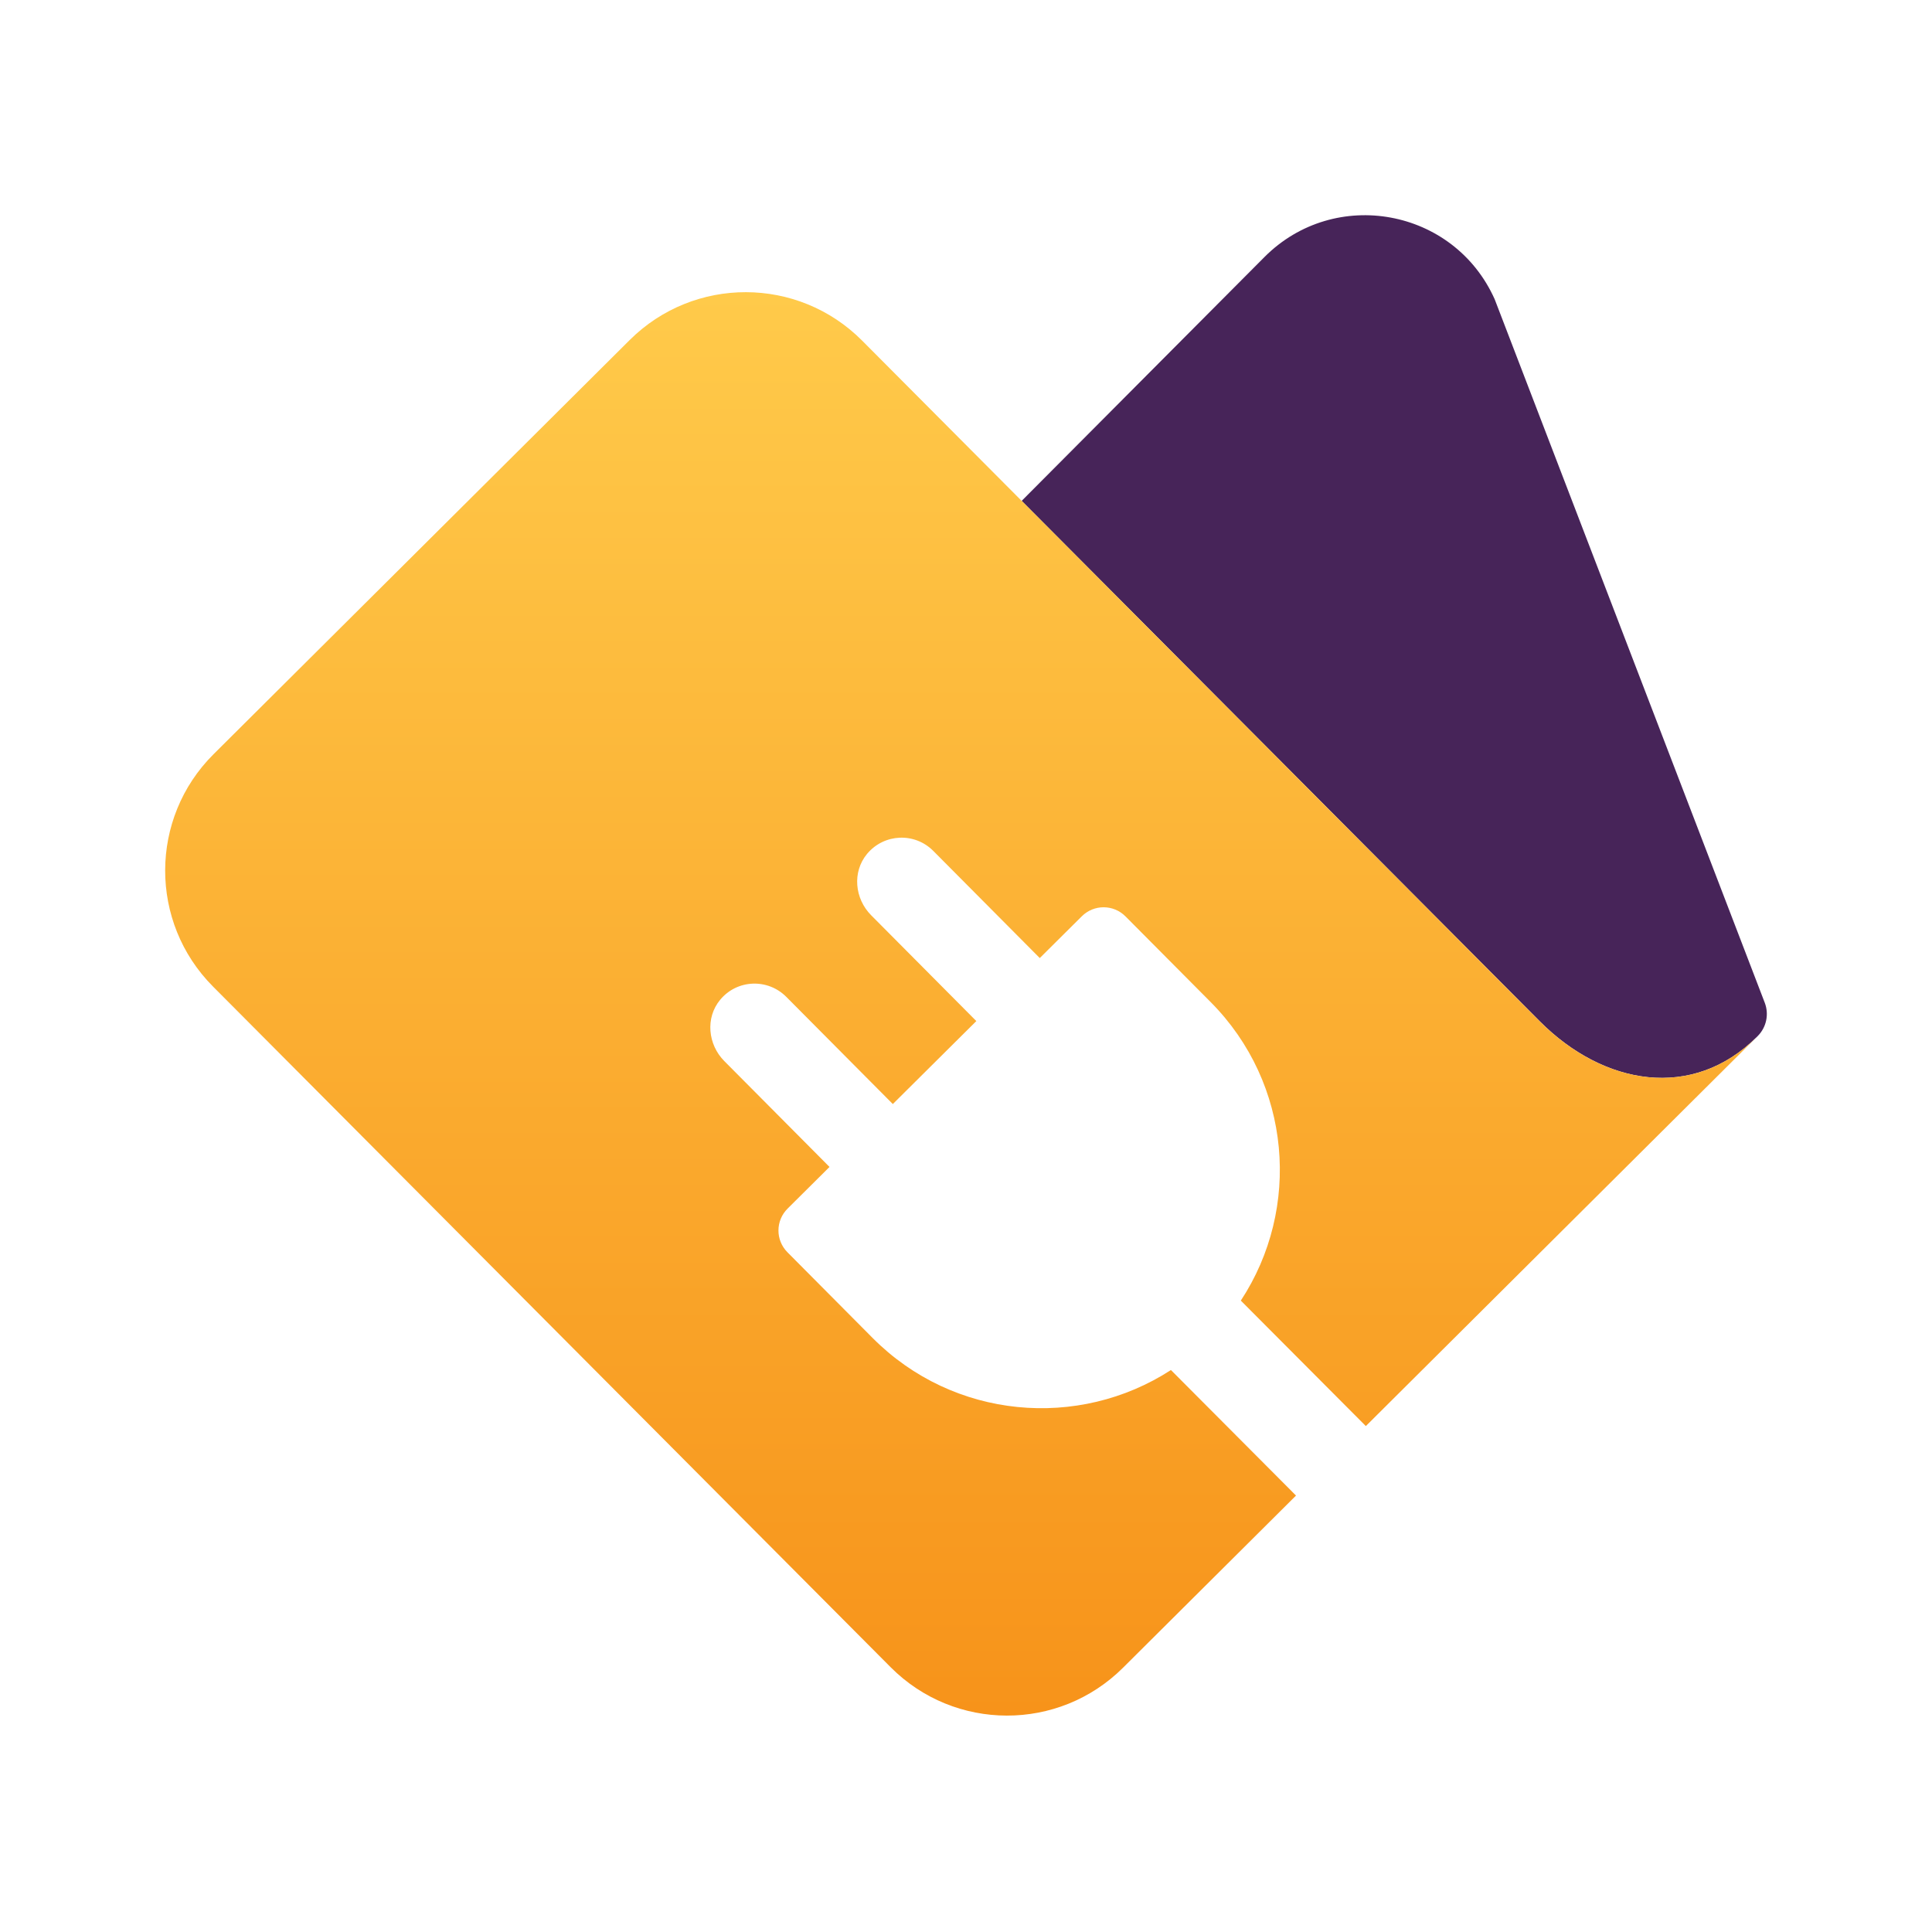 <svg width="256" height="256" viewBox="0 0 256 256" fill="none" xmlns="http://www.w3.org/2000/svg">
<rect x="0" y="0" width="256" height="256" fill="#808080" stroke="none"/>
<g clip-path="url(#clip0_923_3683)">
<path d="M256 0H0V256H256V0Z" fill="white"/>
<path d="M232.796 137.391C224.275 145.871 212.502 143.839 204.021 135.32C204.021 135.32 204.021 135.32 204.019 135.319L135.377 66.368L167.543 34.062C176.859 24.706 192.664 27.602 198.054 39.655L233.84 132.869C234.428 134.401 234.057 136.135 232.894 137.294L210.291 159.79L232.795 137.391H232.796Z" fill="#472459"/>
<path d="M204.019 135.321L204.018 135.32L114.228 45.126C105.745 36.606 91.961 36.574 83.439 45.054L28.297 99.936C19.775 108.418 19.744 122.2 28.226 130.722L118.014 220.914C126.497 229.435 140.281 229.467 148.803 220.986L166.534 203.34L171.728 198.17L155.155 181.536C142.897 189.482 126.34 188.068 115.624 177.286L104.347 165.938C102.743 164.325 102.751 161.744 104.365 160.141L109.915 154.626L95.976 140.601C93.791 138.402 93.448 134.866 95.418 132.486C97.672 129.753 101.738 129.625 104.188 132.09L118.303 146.292L129.369 135.298L115.43 121.273C113.245 119.075 112.902 115.539 114.891 113.142C117.161 110.427 121.21 110.281 123.66 112.745L137.775 126.948L143.343 121.415C144.956 119.812 147.538 119.82 149.141 121.433L160.419 132.781C171.135 143.564 172.443 160.129 164.415 172.337L180.981 188.962L190.422 179.566L203.945 166.106L232.793 137.394C224.272 145.874 212.499 143.842 204.016 135.323L204.019 135.321Z" fill="url(#paint0_linear_923_3683)"/>
</g>
<defs>
<linearGradient id="paint0_linear_923_3683" x1="127.339" y1="38.715" x2="127.339" y2="227.326" gradientUnits="userSpaceOnUse">
<stop stop-color="#FFCA4A"/>
<stop offset="1" stop-color="#F7931A"/>
</linearGradient>
<clipPath id="clip0_923_3683">
<rect width="256" height="256" fill="white"/>
</clipPath>
</defs>
</svg>
